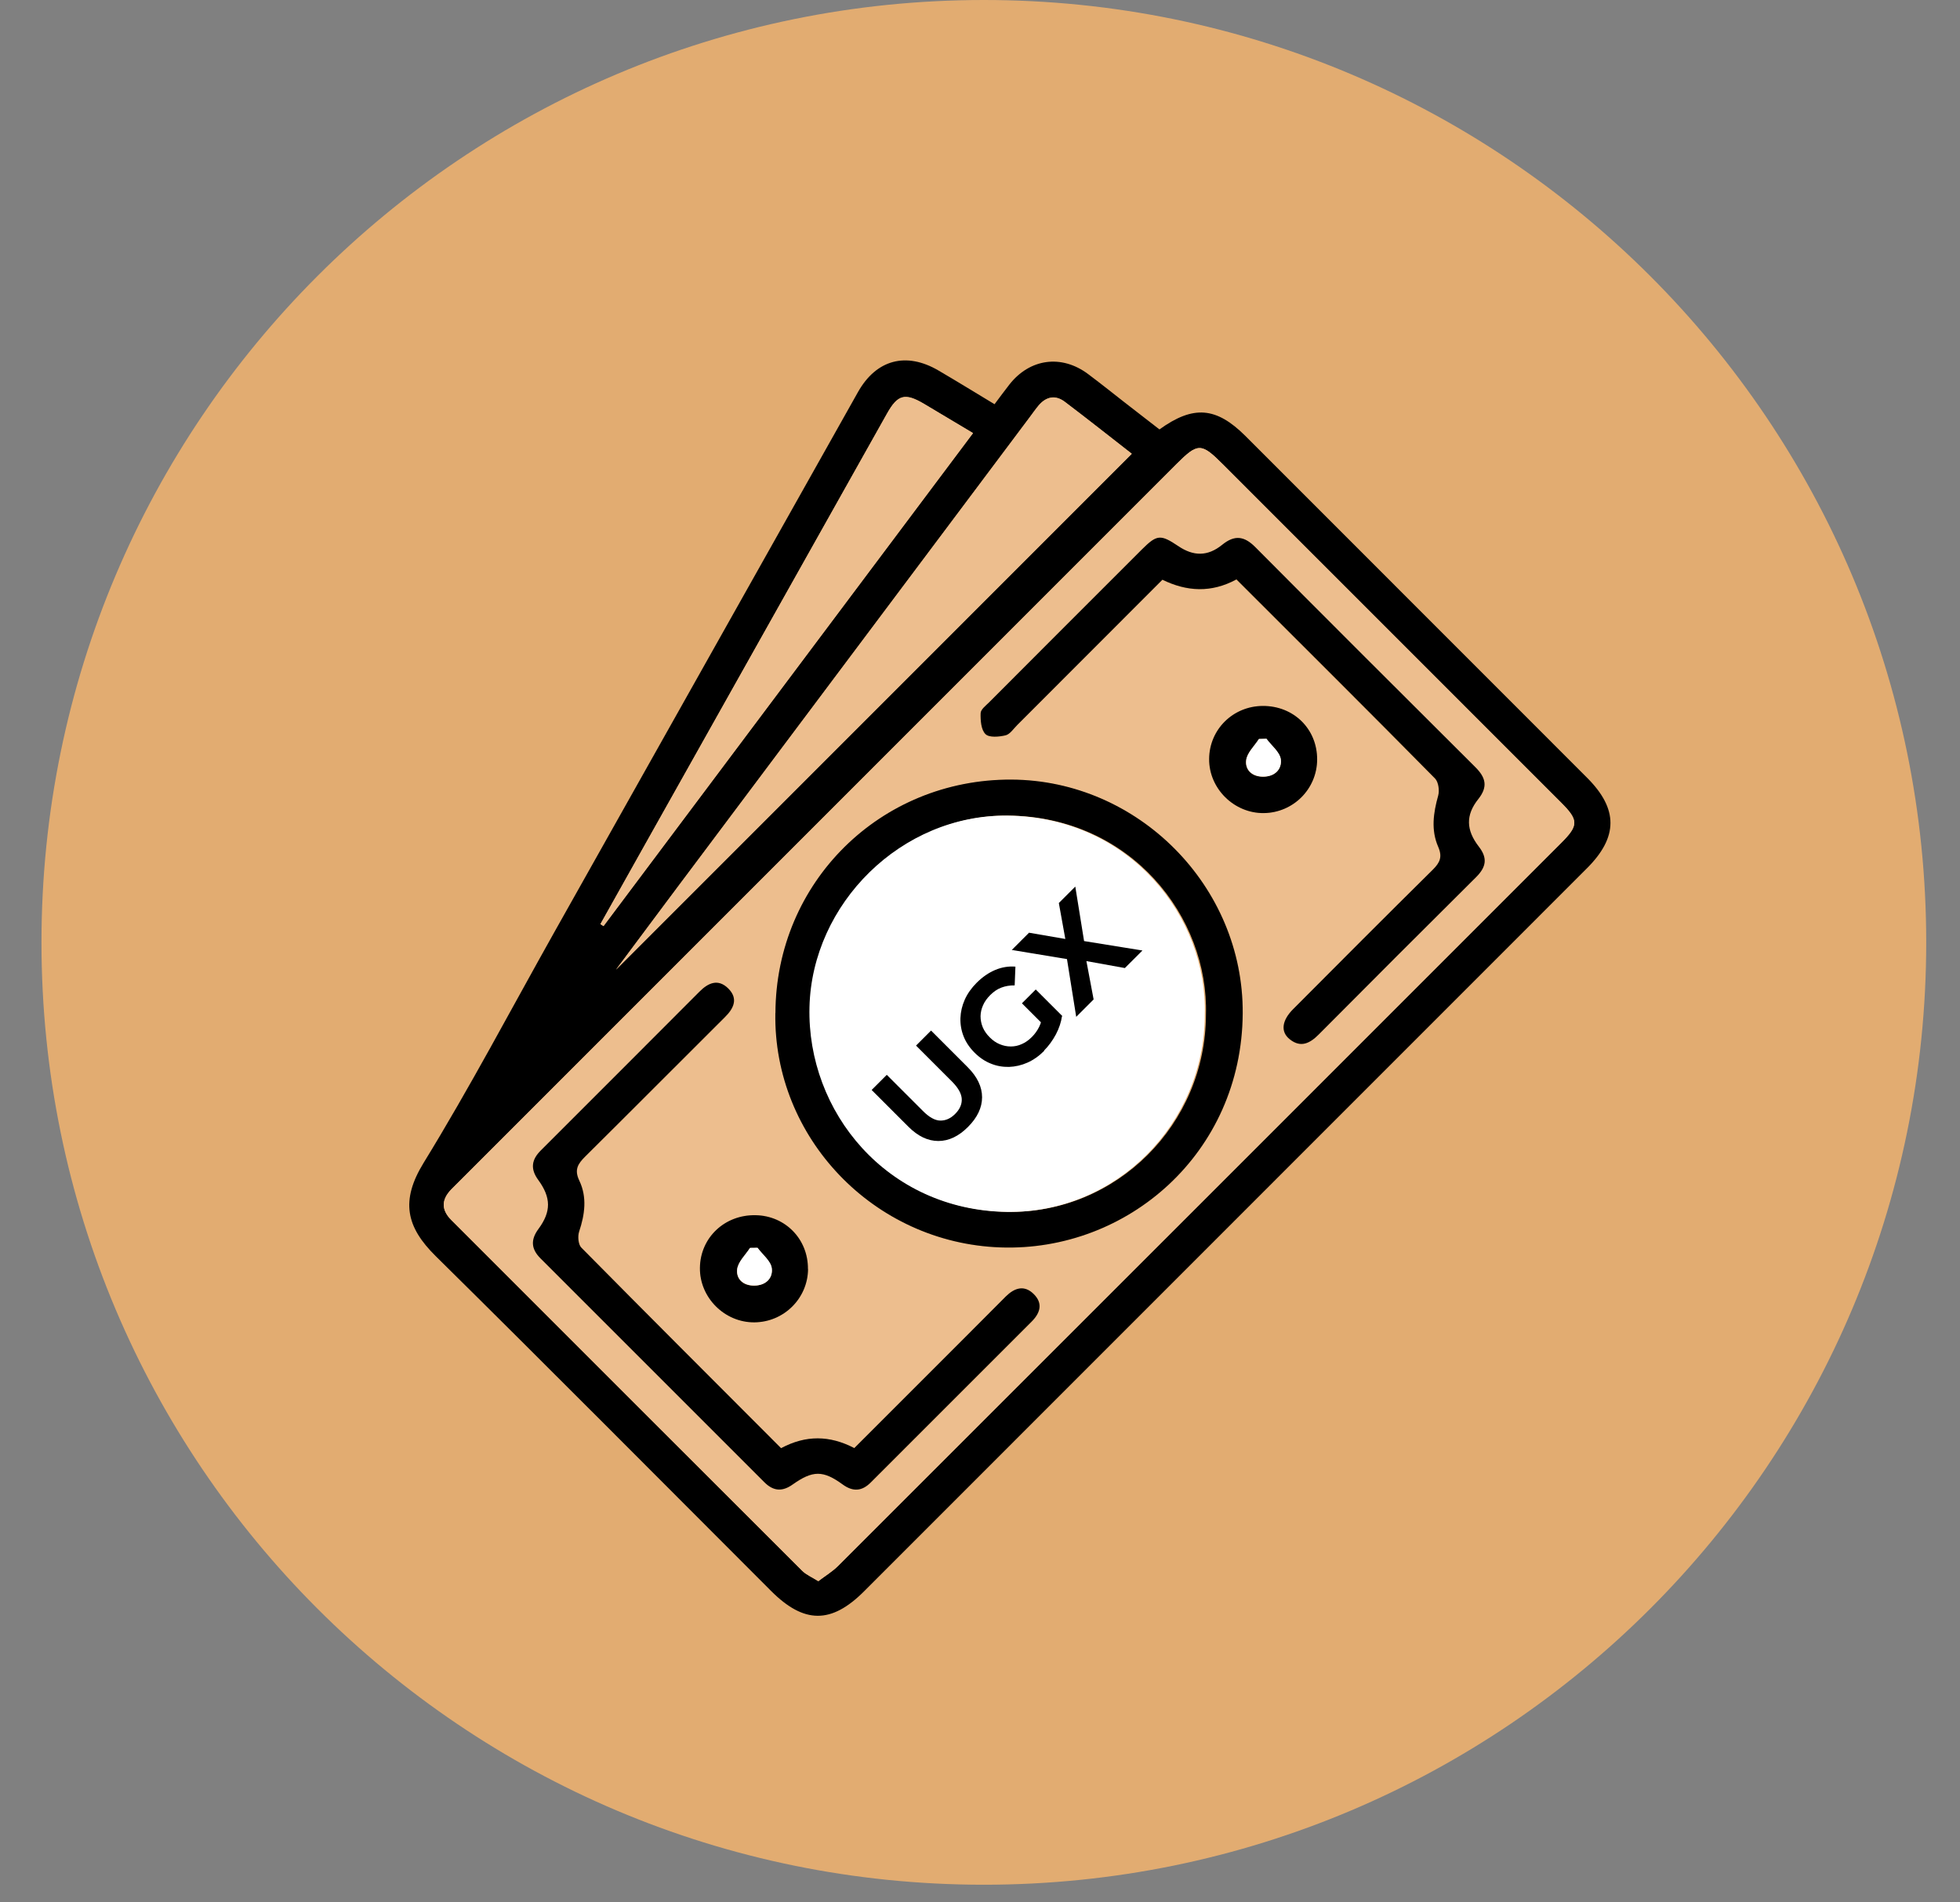 <svg width="68" height="66" viewBox="0 0 68 66" fill="none" xmlns="http://www.w3.org/2000/svg">
<rect x="0" y="0" width="68" height="66" fill="#808080" stroke="none"/>
<path d="M34.133 65.388C52.19 65.388 66.828 50.75 66.828 32.694C66.828 14.638 52.19 0 34.133 0C16.077 0 1.439 14.638 1.439 32.694C1.439 50.75 16.077 65.388 34.133 65.388Z" fill="#E2AC71"/>
<path d="M34.509 14.017C34.689 13.779 34.85 13.557 35.019 13.342C35.727 12.438 36.827 12.289 37.747 12.975C38.172 13.293 38.59 13.626 39.011 13.956C39.417 14.27 39.823 14.588 40.226 14.898C41.402 14.051 42.195 14.117 43.207 15.124C47.161 19.078 51.115 23.032 55.065 26.986C56.145 28.067 56.142 29.04 55.057 30.124C46.697 38.489 38.333 46.849 29.973 55.213C28.842 56.343 27.896 56.339 26.754 55.198C22.881 51.324 19.018 47.431 15.118 43.581C14.091 42.569 13.888 41.661 14.697 40.343C16.31 37.718 17.743 34.99 19.252 32.304C22.754 26.071 26.26 19.837 29.766 13.603C30.402 12.473 31.44 12.197 32.563 12.856C33.21 13.235 33.846 13.626 34.505 14.024L34.509 14.017ZM28.39 54.857C28.636 54.669 28.881 54.523 29.076 54.328C37.444 45.968 45.804 37.603 54.168 29.239C54.77 28.638 54.77 28.45 54.161 27.845C50.245 23.929 46.333 20.013 42.417 16.101C41.678 15.362 41.559 15.362 40.816 16.101C32.517 24.4 24.222 32.699 15.923 40.998C15.831 41.09 15.739 41.178 15.651 41.27C15.31 41.627 15.31 41.975 15.658 42.328C19.716 46.385 23.773 50.447 27.835 54.5C27.969 54.634 28.157 54.711 28.39 54.857ZM39.268 15.741C38.513 15.151 37.735 14.538 36.946 13.94C36.613 13.687 36.291 13.756 36.026 14.074C35.919 14.201 35.827 14.339 35.727 14.469C31.662 19.894 27.597 25.316 23.532 30.741C22.823 31.688 22.118 32.638 21.371 33.638C27.356 27.653 33.291 21.718 39.268 15.737V15.741ZM20.831 32.059L20.938 32.128C25.202 26.442 29.463 20.753 33.758 15.024C33.153 14.664 32.605 14.335 32.057 14.009C31.398 13.618 31.145 13.687 30.777 14.342C27.976 19.331 25.176 24.32 22.375 29.305C21.861 30.22 21.348 31.14 20.831 32.059Z" fill="black"/>
<path d="M28.39 54.856C28.157 54.71 27.969 54.63 27.835 54.499C23.773 50.446 19.716 46.385 15.658 42.327C15.306 41.974 15.31 41.626 15.651 41.269C15.739 41.178 15.831 41.086 15.923 40.997C24.222 32.698 32.517 24.399 40.816 16.1C41.559 15.357 41.674 15.357 42.417 16.1C46.333 20.016 50.245 23.932 54.161 27.844C54.77 28.453 54.77 28.637 54.169 29.239C45.804 37.603 37.444 45.967 29.076 54.327C28.881 54.523 28.636 54.668 28.39 54.856ZM26.904 35.151C26.831 39.465 30.31 43.128 34.716 43.281C39.119 43.434 43.08 40.013 43.119 35.166C43.153 30.741 39.486 27.07 35.092 27.051C30.54 27.032 26.923 30.614 26.908 35.151H26.904ZM27.099 50.243C24.766 47.909 22.463 45.611 20.176 43.292C20.069 43.181 20.042 42.898 20.099 42.737C20.298 42.143 20.379 41.541 20.107 40.971C19.923 40.587 20.057 40.38 20.314 40.128C21.934 38.522 23.54 36.905 25.157 35.296C25.471 34.982 25.624 34.649 25.272 34.3C24.919 33.951 24.574 34.108 24.268 34.419C22.436 36.254 20.605 38.086 18.77 39.921C18.448 40.239 18.402 40.561 18.681 40.944C19.13 41.557 19.134 42.043 18.689 42.645C18.409 43.02 18.436 43.342 18.762 43.668C21.352 46.254 23.938 48.84 26.524 51.431C26.831 51.737 27.141 51.768 27.505 51.511C28.206 51.013 28.563 51.013 29.241 51.507C29.597 51.768 29.912 51.745 30.218 51.438C32.076 49.576 33.935 47.718 35.797 45.86C36.103 45.553 36.195 45.224 35.87 44.902C35.54 44.576 35.199 44.691 34.904 44.986C34.437 45.453 33.969 45.921 33.502 46.392C32.218 47.679 30.931 48.963 29.647 50.247C28.789 49.802 27.965 49.791 27.107 50.25L27.099 50.243ZM42.885 20.108C45.211 22.434 47.502 24.717 49.778 27.016C49.897 27.139 49.939 27.434 49.889 27.614C49.72 28.212 49.636 28.809 49.889 29.388C50.042 29.741 49.95 29.94 49.697 30.189C48.077 31.79 46.467 33.407 44.858 35.02C44.464 35.415 44.417 35.81 44.739 36.066C45.123 36.369 45.441 36.204 45.747 35.898C47.563 34.074 49.383 32.254 51.207 30.438C51.548 30.097 51.613 29.79 51.299 29.384C50.851 28.806 50.839 28.285 51.283 27.729C51.628 27.3 51.536 26.982 51.184 26.633C48.632 24.089 46.08 21.541 43.54 18.989C43.161 18.61 42.831 18.56 42.395 18.913C41.889 19.323 41.395 19.311 40.873 18.959C40.26 18.541 40.134 18.549 39.613 19.07C37.843 20.836 36.076 22.606 34.31 24.376C34.195 24.491 34.019 24.625 34.015 24.756C34.007 25.005 34.03 25.331 34.184 25.48C34.314 25.606 34.655 25.576 34.877 25.522C35.034 25.484 35.153 25.292 35.283 25.166C36.962 23.491 38.636 21.813 40.322 20.123C41.176 20.537 42.019 20.576 42.877 20.12L42.885 20.108ZM43.808 24.491C42.774 24.499 41.95 25.308 41.946 26.331C41.939 27.361 42.812 28.223 43.843 28.208C44.87 28.196 45.69 27.369 45.693 26.35C45.697 25.288 44.881 24.484 43.804 24.491H43.808ZM28.034 44.024C28.042 42.986 27.249 42.17 26.214 42.154C25.141 42.139 24.298 42.936 24.287 43.982C24.275 45.013 25.141 45.879 26.176 45.871C27.199 45.867 28.03 45.04 28.038 44.02L28.034 44.024Z" fill="#EDBE8E"/>
<path d="M39.268 15.744C33.291 21.725 27.356 27.66 21.371 33.644C22.118 32.644 22.823 31.694 23.532 30.748C27.597 25.322 31.662 19.901 35.728 14.476C35.827 14.341 35.923 14.207 36.026 14.081C36.291 13.763 36.613 13.694 36.946 13.947C37.735 14.544 38.509 15.158 39.268 15.748V15.744Z" fill="#EDBE8E"/>
<path d="M20.831 32.062C21.344 31.142 21.857 30.227 22.375 29.307C25.175 24.319 27.976 19.33 30.777 14.345C31.145 13.69 31.398 13.625 32.057 14.012C32.605 14.338 33.153 14.667 33.758 15.027C29.467 20.755 25.202 26.441 20.938 32.131L20.831 32.062Z" fill="#EDBE8E"/>
<path d="M26.903 35.147C26.919 30.61 30.54 27.028 35.087 27.047C39.478 27.066 43.145 30.737 43.114 35.162C43.08 40.009 39.114 43.43 34.712 43.277C30.306 43.124 26.827 39.461 26.9 35.147H26.903ZM41.839 35.208C41.942 31.821 39.245 28.342 34.992 28.296C31.302 28.258 28.214 31.357 28.126 34.936C28.038 38.572 30.811 41.982 34.969 42.043C38.746 42.097 41.831 38.997 41.839 35.208Z" fill="black"/>
<path d="M27.099 50.242C27.957 49.783 28.785 49.794 29.639 50.239C30.923 48.955 32.206 47.672 33.494 46.384C33.961 45.917 34.429 45.445 34.896 44.978C35.195 44.683 35.532 44.568 35.862 44.894C36.187 45.215 36.096 45.545 35.789 45.852C33.927 47.71 32.069 49.568 30.21 51.43C29.904 51.74 29.59 51.76 29.233 51.499C28.555 51.005 28.195 51.009 27.498 51.503C27.137 51.76 26.827 51.733 26.517 51.422C23.93 48.832 21.344 46.246 18.754 43.66C18.428 43.334 18.402 43.016 18.681 42.637C19.126 42.035 19.122 41.549 18.674 40.936C18.394 40.553 18.44 40.235 18.762 39.913C20.597 38.081 22.429 36.246 24.26 34.411C24.567 34.1 24.911 33.943 25.264 34.292C25.616 34.641 25.463 34.978 25.149 35.288C23.532 36.897 21.927 38.514 20.306 40.12C20.049 40.376 19.915 40.579 20.099 40.963C20.371 41.533 20.291 42.131 20.091 42.729C20.038 42.894 20.061 43.177 20.168 43.284C22.455 45.599 24.758 47.898 27.091 50.235L27.099 50.242Z" fill="black"/>
<path d="M42.885 20.108C42.027 20.568 41.184 20.53 40.329 20.112C38.64 21.802 36.965 23.48 35.291 25.154C35.161 25.285 35.038 25.476 34.885 25.511C34.659 25.564 34.318 25.595 34.191 25.468C34.038 25.319 34.015 24.993 34.023 24.744C34.023 24.614 34.203 24.48 34.318 24.365C36.084 22.595 37.85 20.825 39.621 19.058C40.142 18.541 40.264 18.534 40.881 18.947C41.402 19.3 41.897 19.311 42.402 18.901C42.835 18.549 43.169 18.599 43.548 18.978C46.088 21.534 48.64 24.078 51.192 26.622C51.54 26.971 51.632 27.288 51.291 27.718C50.847 28.273 50.858 28.794 51.307 29.373C51.621 29.779 51.556 30.085 51.215 30.427C49.387 32.243 47.567 34.062 45.755 35.886C45.448 36.197 45.126 36.361 44.747 36.055C44.421 35.798 44.471 35.404 44.866 35.009C46.475 33.392 48.084 31.779 49.705 30.177C49.958 29.928 50.05 29.729 49.897 29.377C49.644 28.798 49.728 28.204 49.897 27.603C49.946 27.423 49.908 27.128 49.785 27.005C47.513 24.702 45.218 22.419 42.893 20.097L42.885 20.108Z" fill="black"/>
<path d="M43.808 24.492C44.881 24.485 45.701 25.289 45.697 26.351C45.693 27.37 44.869 28.197 43.846 28.209C42.816 28.22 41.942 27.358 41.95 26.331C41.957 25.308 42.777 24.496 43.812 24.492H43.808ZM43.942 25.634L43.674 25.642C43.517 25.887 43.264 26.117 43.233 26.377C43.191 26.707 43.429 26.948 43.816 26.948C44.226 26.948 44.478 26.688 44.433 26.347C44.402 26.094 44.114 25.872 43.938 25.638L43.942 25.634Z" fill="black"/>
<path d="M28.034 44.026C28.026 45.046 27.195 45.869 26.172 45.877C25.137 45.885 24.271 45.015 24.283 43.988C24.294 42.942 25.137 42.141 26.21 42.16C27.245 42.176 28.041 42.992 28.03 44.03L28.034 44.026ZM26.283 43.295C26.195 43.295 26.107 43.295 26.018 43.298C25.861 43.544 25.608 43.773 25.574 44.034C25.532 44.364 25.769 44.605 26.156 44.605C26.566 44.605 26.819 44.344 26.773 44.003C26.743 43.751 26.455 43.528 26.279 43.295H26.283Z" fill="black"/>
<path d="M43.942 25.633C44.115 25.87 44.402 26.089 44.437 26.342C44.479 26.686 44.23 26.947 43.82 26.943C43.433 26.943 43.195 26.698 43.237 26.372C43.268 26.112 43.525 25.882 43.678 25.637L43.946 25.629L43.942 25.633Z" fill="white"/>
<path d="M26.283 43.289C26.456 43.527 26.743 43.745 26.777 43.998C26.82 44.343 26.57 44.603 26.16 44.599C25.773 44.599 25.536 44.354 25.578 44.029C25.613 43.768 25.865 43.538 26.023 43.293C26.111 43.293 26.199 43.293 26.287 43.289H26.283Z" fill="white"/>
<path d="M41.797 35.209C41.789 38.999 38.709 42.102 34.927 42.045C30.77 41.983 27.992 38.573 28.084 34.937C28.172 31.359 31.26 28.259 34.95 28.297C39.203 28.343 41.9 31.818 41.797 35.205V35.209Z" fill="white"/>
<path d="M33.582 39.099C33.26 39.421 32.919 39.585 32.555 39.585C32.191 39.585 31.846 39.421 31.513 39.087L30.241 37.815L30.766 37.29L32.019 38.543C32.237 38.762 32.436 38.873 32.62 38.877C32.804 38.88 32.976 38.808 33.137 38.647C33.298 38.486 33.375 38.313 33.367 38.129C33.359 37.946 33.248 37.746 33.034 37.528L31.781 36.275L32.302 35.754L33.574 37.026C33.907 37.359 34.072 37.708 34.072 38.068C34.072 38.428 33.907 38.773 33.586 39.095L33.582 39.099Z" fill="black"/>
<path d="M36.229 36.456C36.049 36.636 35.854 36.774 35.647 36.866C35.44 36.958 35.225 37.007 35.007 37.015C34.789 37.019 34.578 36.984 34.375 36.9C34.172 36.82 33.984 36.693 33.812 36.521C33.639 36.348 33.513 36.161 33.432 35.958C33.352 35.755 33.314 35.54 33.321 35.322C33.329 35.103 33.379 34.889 33.471 34.682C33.563 34.475 33.704 34.276 33.885 34.095C34.088 33.892 34.302 33.747 34.528 33.651C34.758 33.555 34.992 33.517 35.229 33.536L35.203 34.187C35.034 34.184 34.881 34.21 34.739 34.264C34.597 34.318 34.471 34.406 34.356 34.521C34.245 34.632 34.16 34.751 34.107 34.873C34.049 35 34.022 35.126 34.019 35.256C34.019 35.387 34.045 35.517 34.095 35.639C34.149 35.766 34.229 35.881 34.337 35.988C34.444 36.096 34.559 36.176 34.681 36.226C34.808 36.279 34.934 36.306 35.068 36.306C35.199 36.306 35.329 36.279 35.452 36.222C35.578 36.168 35.693 36.084 35.8 35.977C35.904 35.873 35.988 35.755 36.053 35.624C36.118 35.494 36.157 35.341 36.168 35.164L36.846 35.245C36.816 35.463 36.743 35.678 36.632 35.889C36.517 36.103 36.379 36.291 36.218 36.452L36.229 36.456ZM36.31 35.663L35.455 34.808L35.934 34.329L36.858 35.252L36.31 35.666V35.663Z" fill="black"/>
<path d="M37.337 35.271L36.965 32.946L37.348 33.329L35.103 32.957L35.701 32.359L37.26 32.628L37.015 32.88L36.735 31.329L37.306 30.758L37.663 32.972L37.287 32.597L39.636 32.976L39.026 33.585L37.394 33.29L37.636 33.049L37.942 34.674L37.337 35.279V35.271Z" fill="black"/>
</svg>
